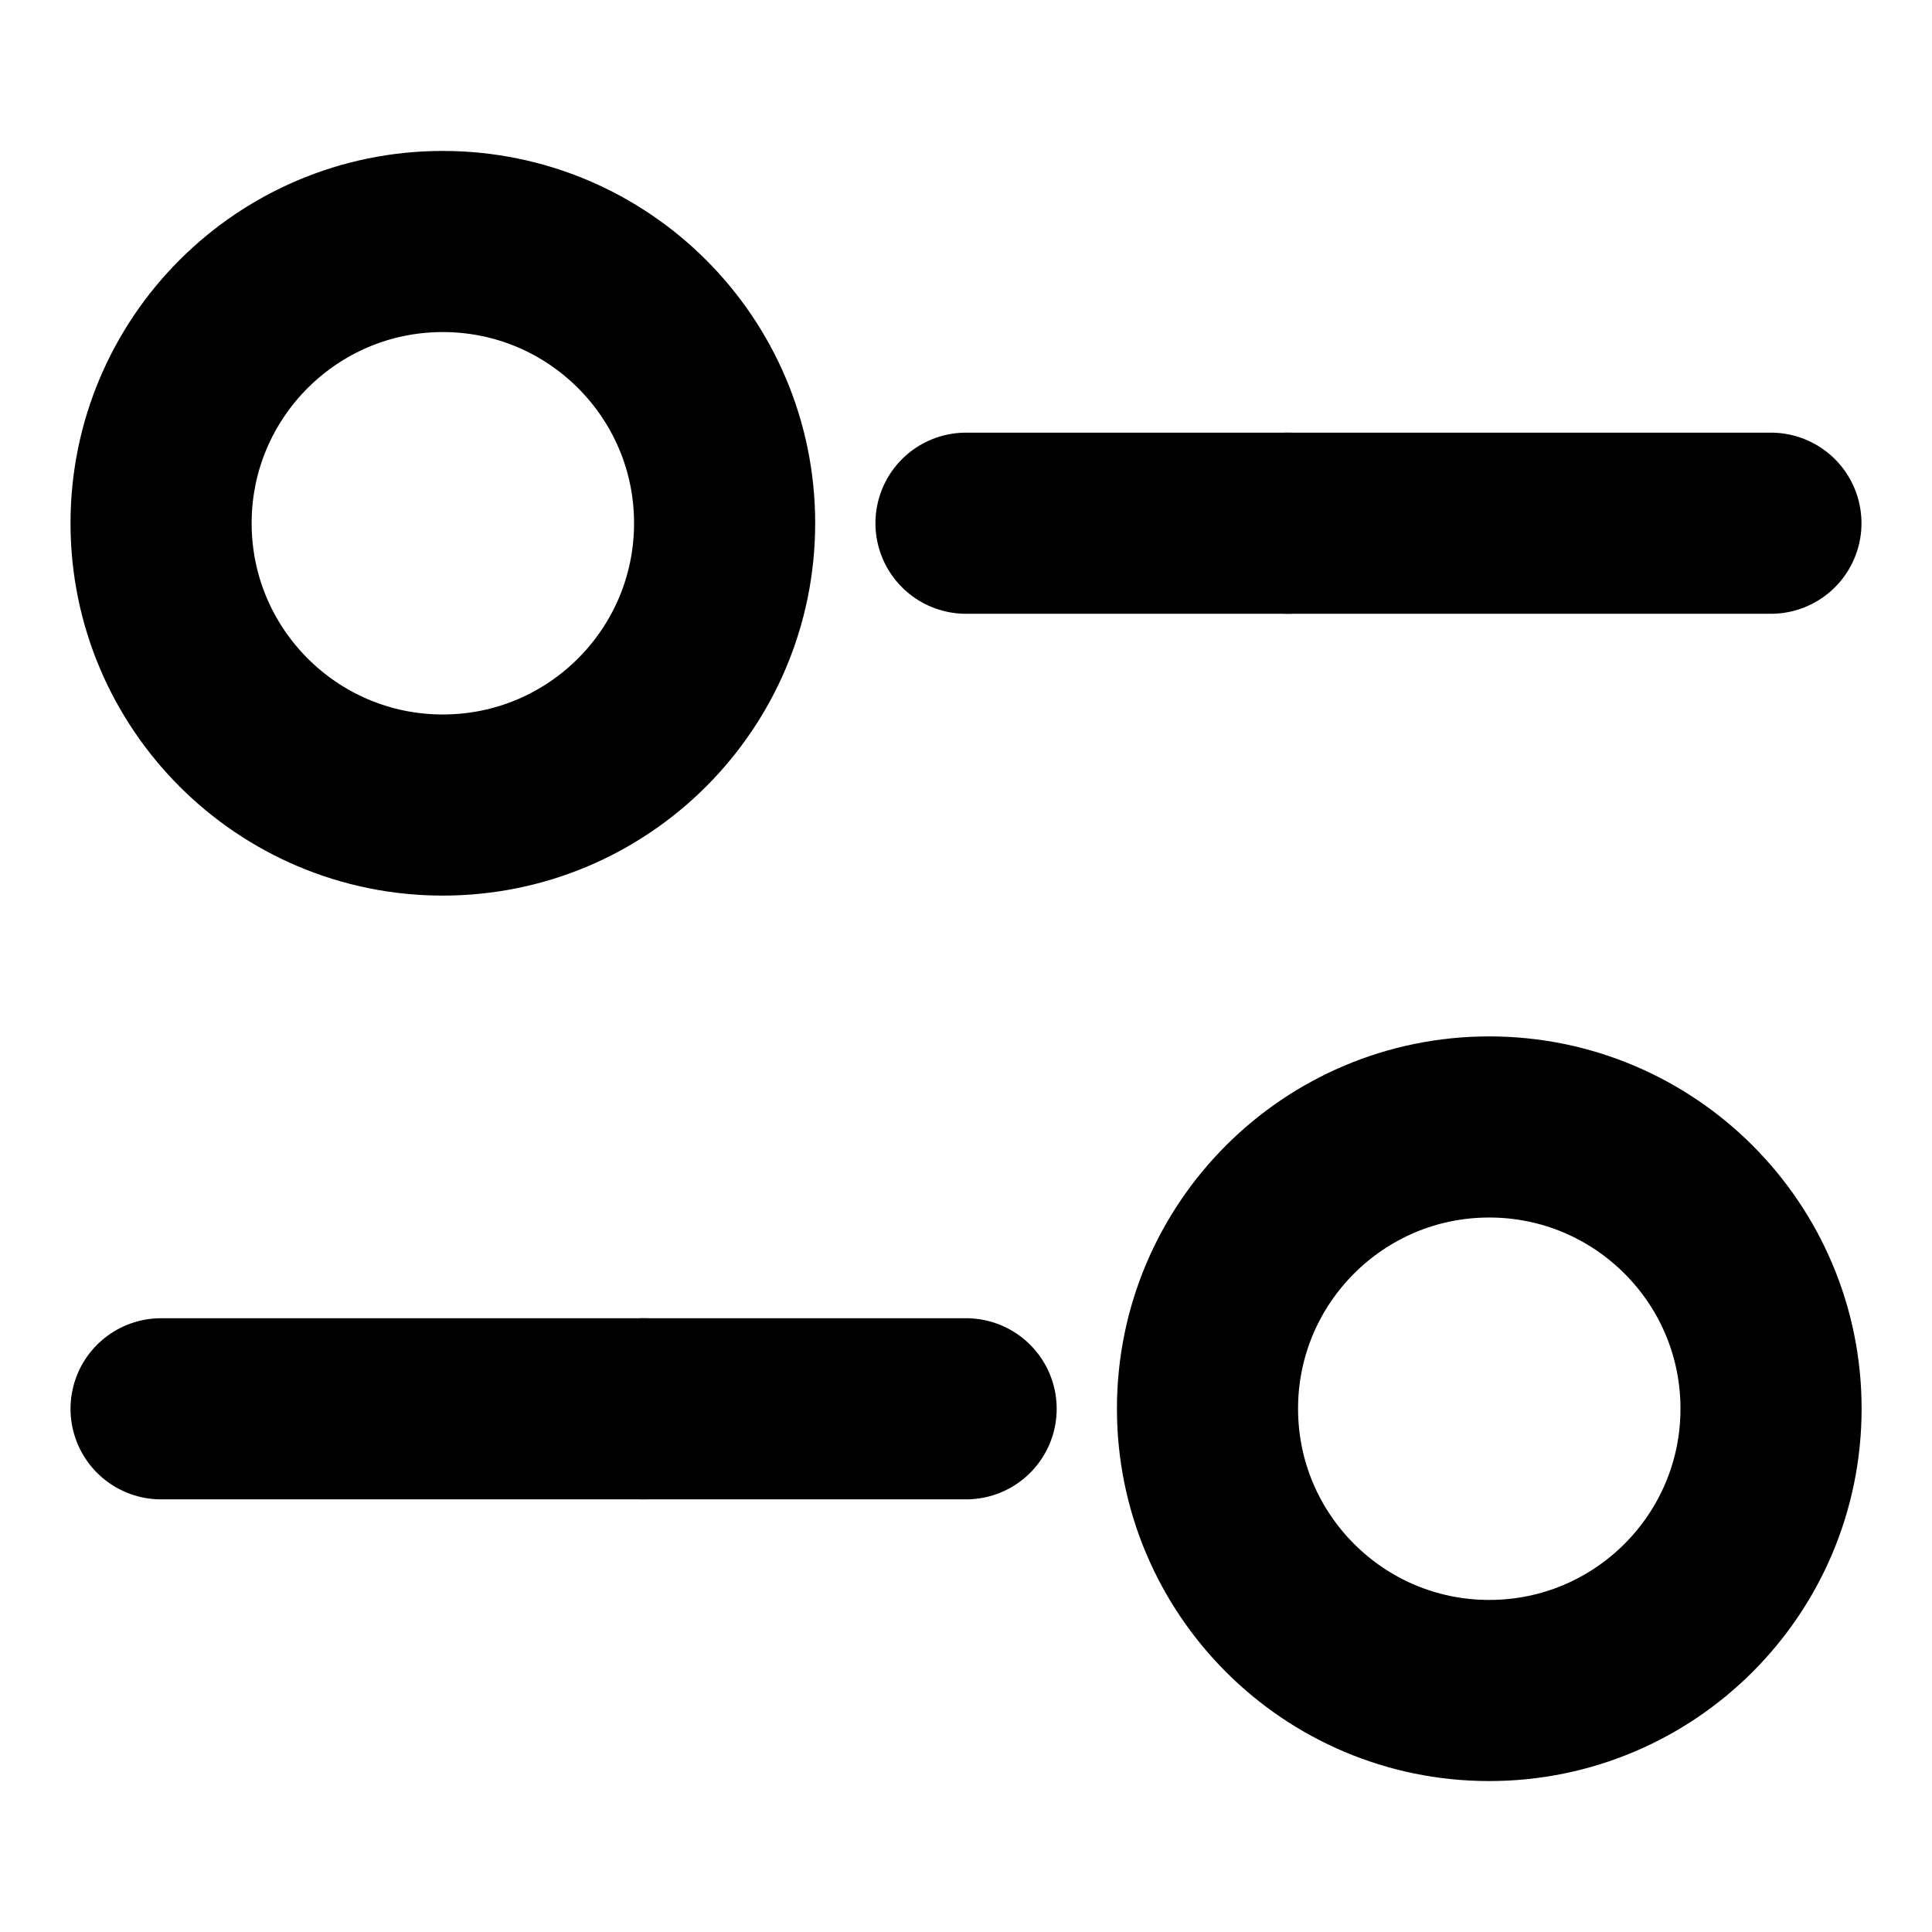 <svg width="16" height="16" viewBox="0 0 16 16" fill="none" xmlns="http://www.w3.org/2000/svg">
<path d="M14.666 4.333H10.666" stroke="black" stroke-width="1.5" stroke-miterlimit="10" stroke-linecap="round" stroke-linejoin="round"/>
<path d="M10.667 4.333H8" stroke="black" stroke-width="1.5" stroke-miterlimit="10" stroke-linecap="round" stroke-linejoin="round"/>
<path d="M3.667 6.667C4.956 6.667 6.001 5.622 6.001 4.333C6.001 3.045 4.956 2 3.667 2C2.379 2 1.334 3.045 1.334 4.333C1.334 5.622 2.379 6.667 3.667 6.667Z" stroke="black" stroke-width="1.5" stroke-miterlimit="10" stroke-linecap="round" stroke-linejoin="round"/>
<path d="M8.001 11.667H5.334" stroke="black" stroke-width="1.5" stroke-miterlimit="10" stroke-linecap="round" stroke-linejoin="round"/>
<path d="M5.334 11.667H1.334" stroke="black" stroke-width="1.5" stroke-miterlimit="10" stroke-linecap="round" stroke-linejoin="round"/>
<path d="M12.333 14C13.622 14 14.667 12.955 14.667 11.666C14.667 10.378 13.622 9.333 12.333 9.333C11.045 9.333 10 10.378 10 11.666C10 12.955 11.045 14 12.333 14Z" stroke="black" stroke-width="1.5" stroke-miterlimit="10" stroke-linecap="round" stroke-linejoin="round"/>
</svg>

